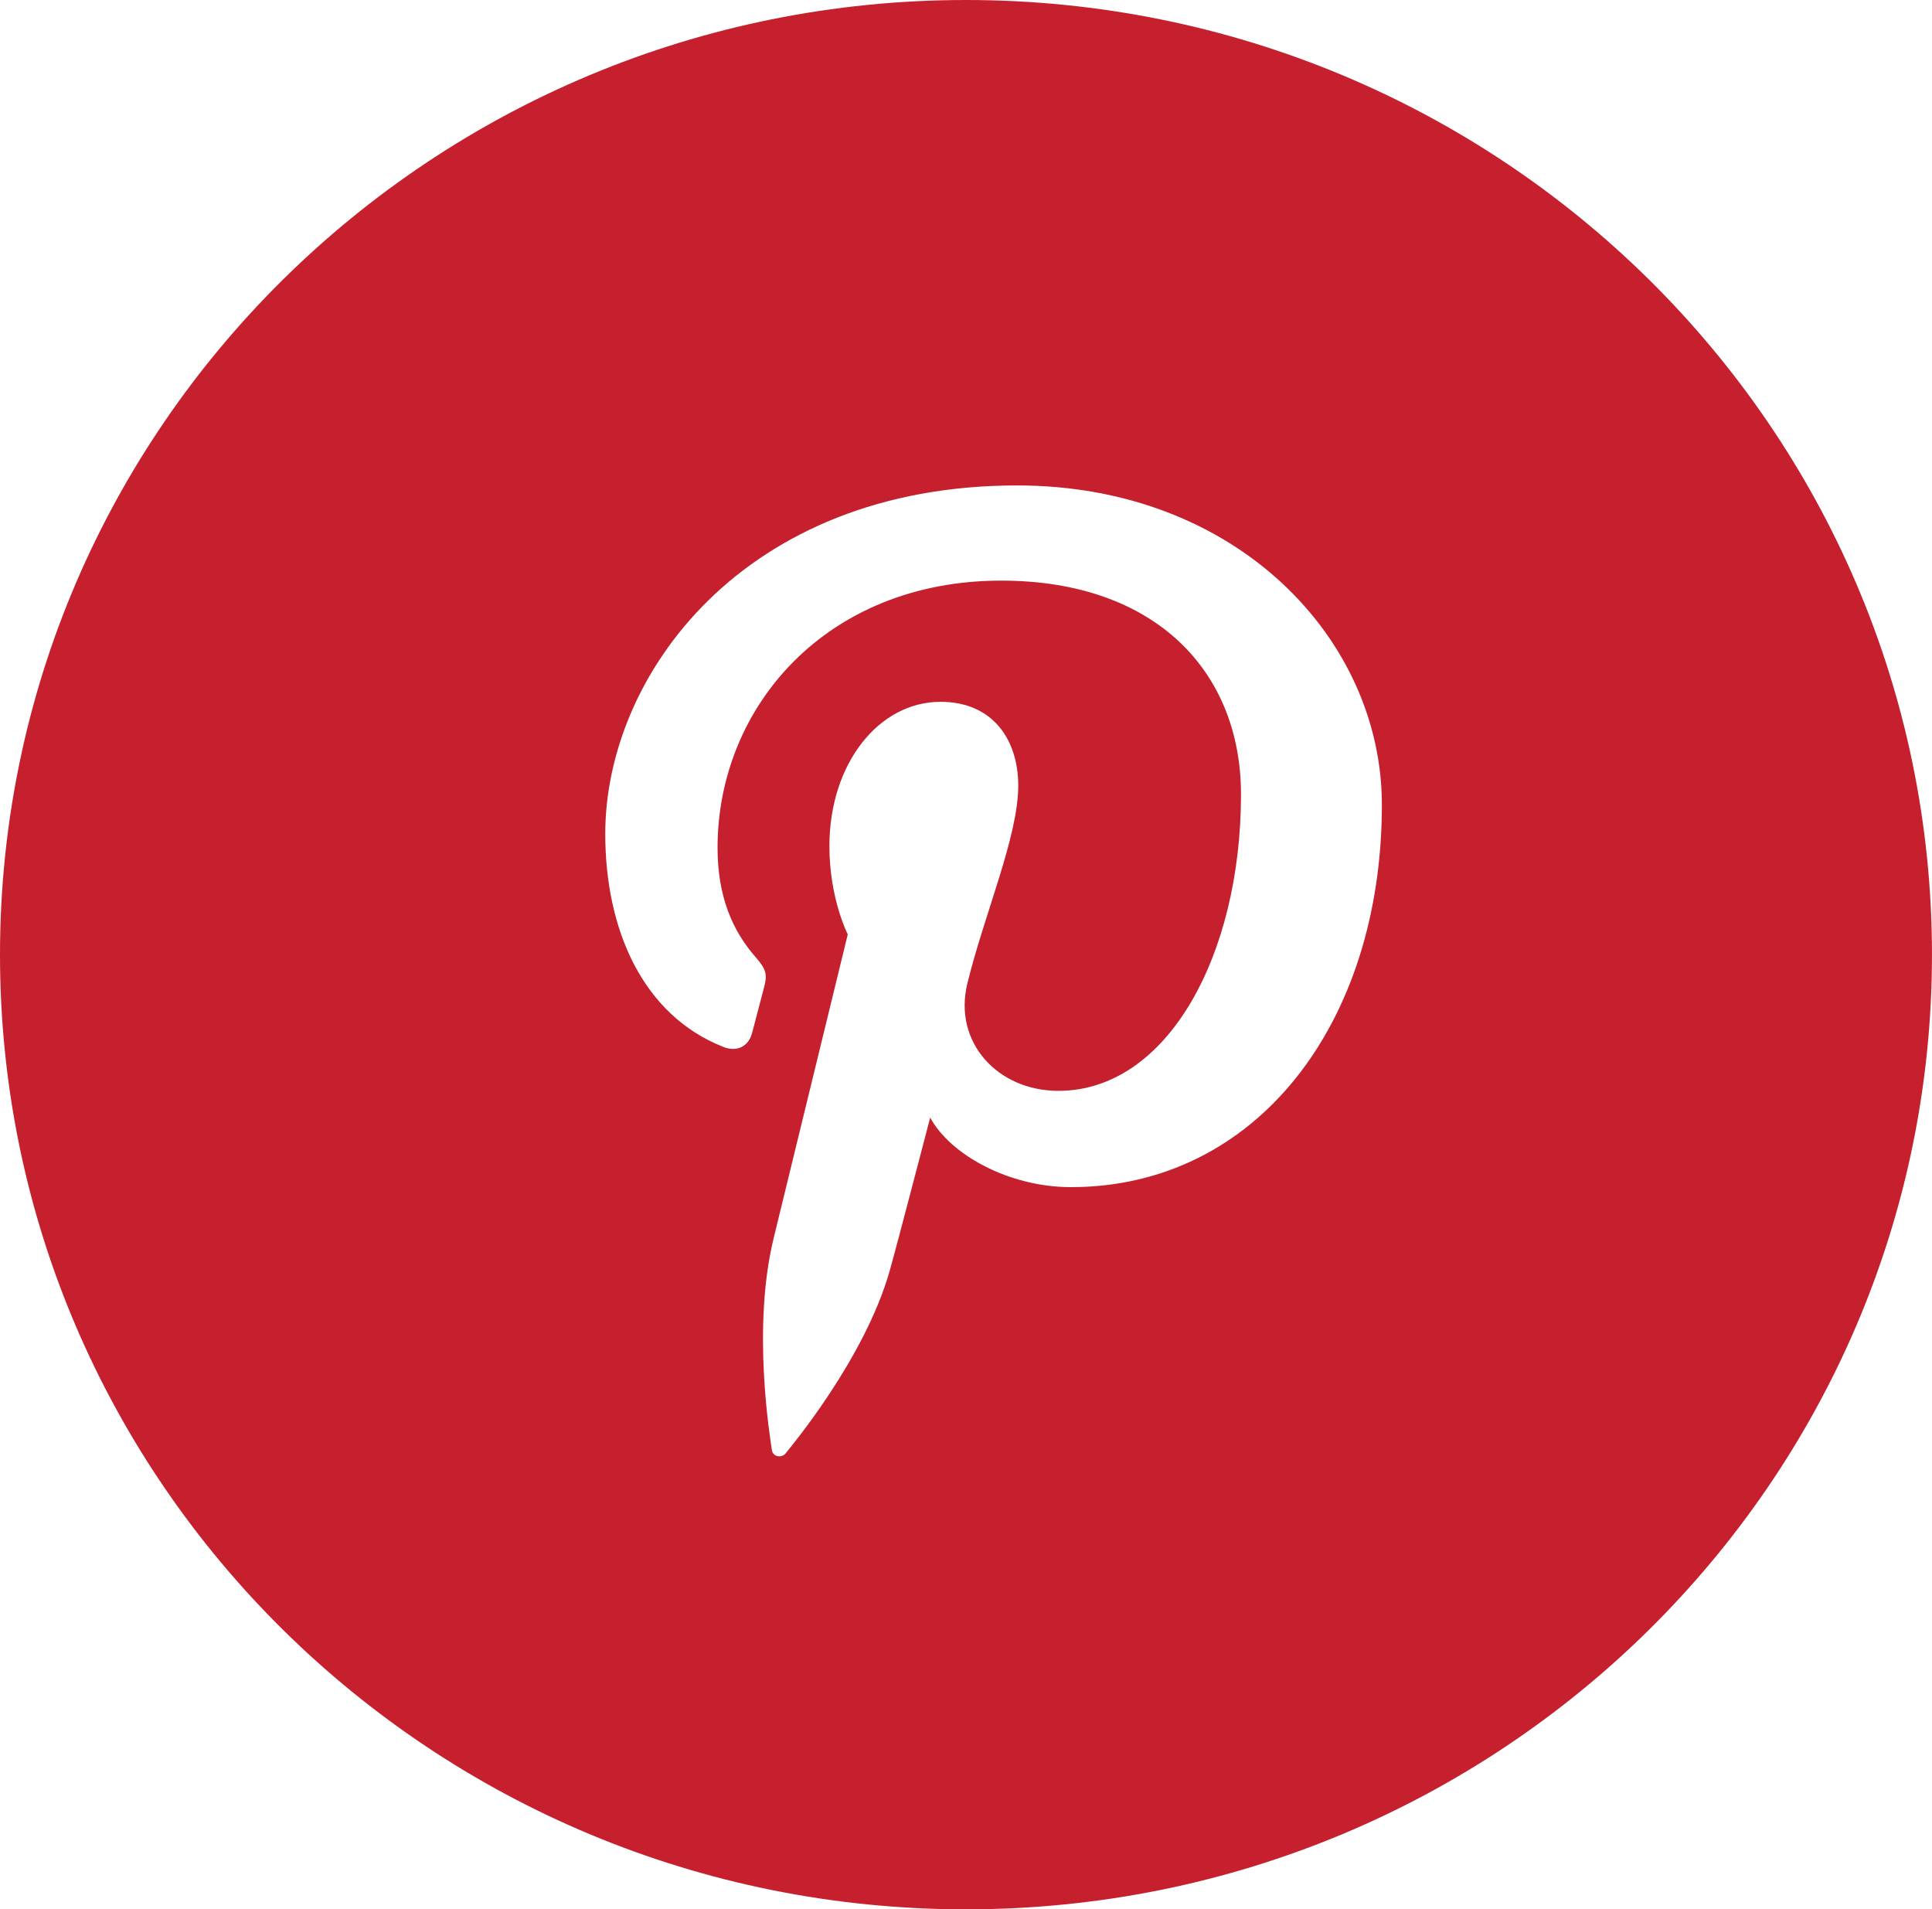 <?xml version="1.0" encoding="iso-8859-1"?>
<!-- Generator: Adobe Illustrator 16.0.4, SVG Export Plug-In . SVG Version: 6.00 Build 0)  -->
<!DOCTYPE svg PUBLIC "-//W3C//DTD SVG 1.1//EN" "http://www.w3.org/Graphics/SVG/1.1/DTD/svg11.dtd">
<svg version="1.1" id="Layer_1" xmlns="http://www.w3.org/2000/svg" xmlns:xlink="http://www.w3.org/1999/xlink" x="0px" y="0px"
	 width="61.631px" height="60.902px" viewBox="0 0 61.631 60.902" style="enable-background:new 0 0 61.631 60.902;"
	 xml:space="preserve">
<path style="fill:#C6202E;" d="M30.815,0C13.796,0,0,13.634,0,30.452c0,16.817,13.796,30.45,30.815,30.45S61.63,47.27,61.63,30.452
	C61.63,13.634,47.834,0,30.815,0z M34.163,37.866c-1.984,0-3.851-1.038-4.49-2.218c0,0-1.068,4.099-1.293,4.891
	c-0.796,2.795-3.138,5.592-3.319,5.82c-0.127,0.159-0.408,0.109-0.437-0.102c-0.05-0.356-0.647-3.883,0.055-6.76
	c0.353-1.444,2.365-9.693,2.365-9.693s-0.586-1.136-0.586-2.814c0-2.637,1.579-4.604,3.545-4.604c1.671,0,2.479,1.215,2.479,2.671
	c0,1.626-1.07,4.059-1.623,6.312c-0.461,1.887,0.978,3.426,2.901,3.426c3.482,0,5.828-4.329,5.828-9.458
	c0-3.898-2.712-6.817-7.649-6.817c-5.573,0-9.049,4.024-9.049,8.521c0,1.55,0.473,2.644,1.213,3.488
	c0.339,0.389,0.387,0.546,0.264,0.991c-0.089,0.328-0.29,1.116-0.375,1.429c-0.122,0.45-0.499,0.611-0.92,0.444
	c-2.567-1.015-3.764-3.735-3.764-6.796c0-5.053,4.404-11.113,13.137-11.113c7.02,0,11.639,4.914,11.637,10.191
	C44.081,32.653,40.071,37.866,34.163,37.866z"/>
</svg>
